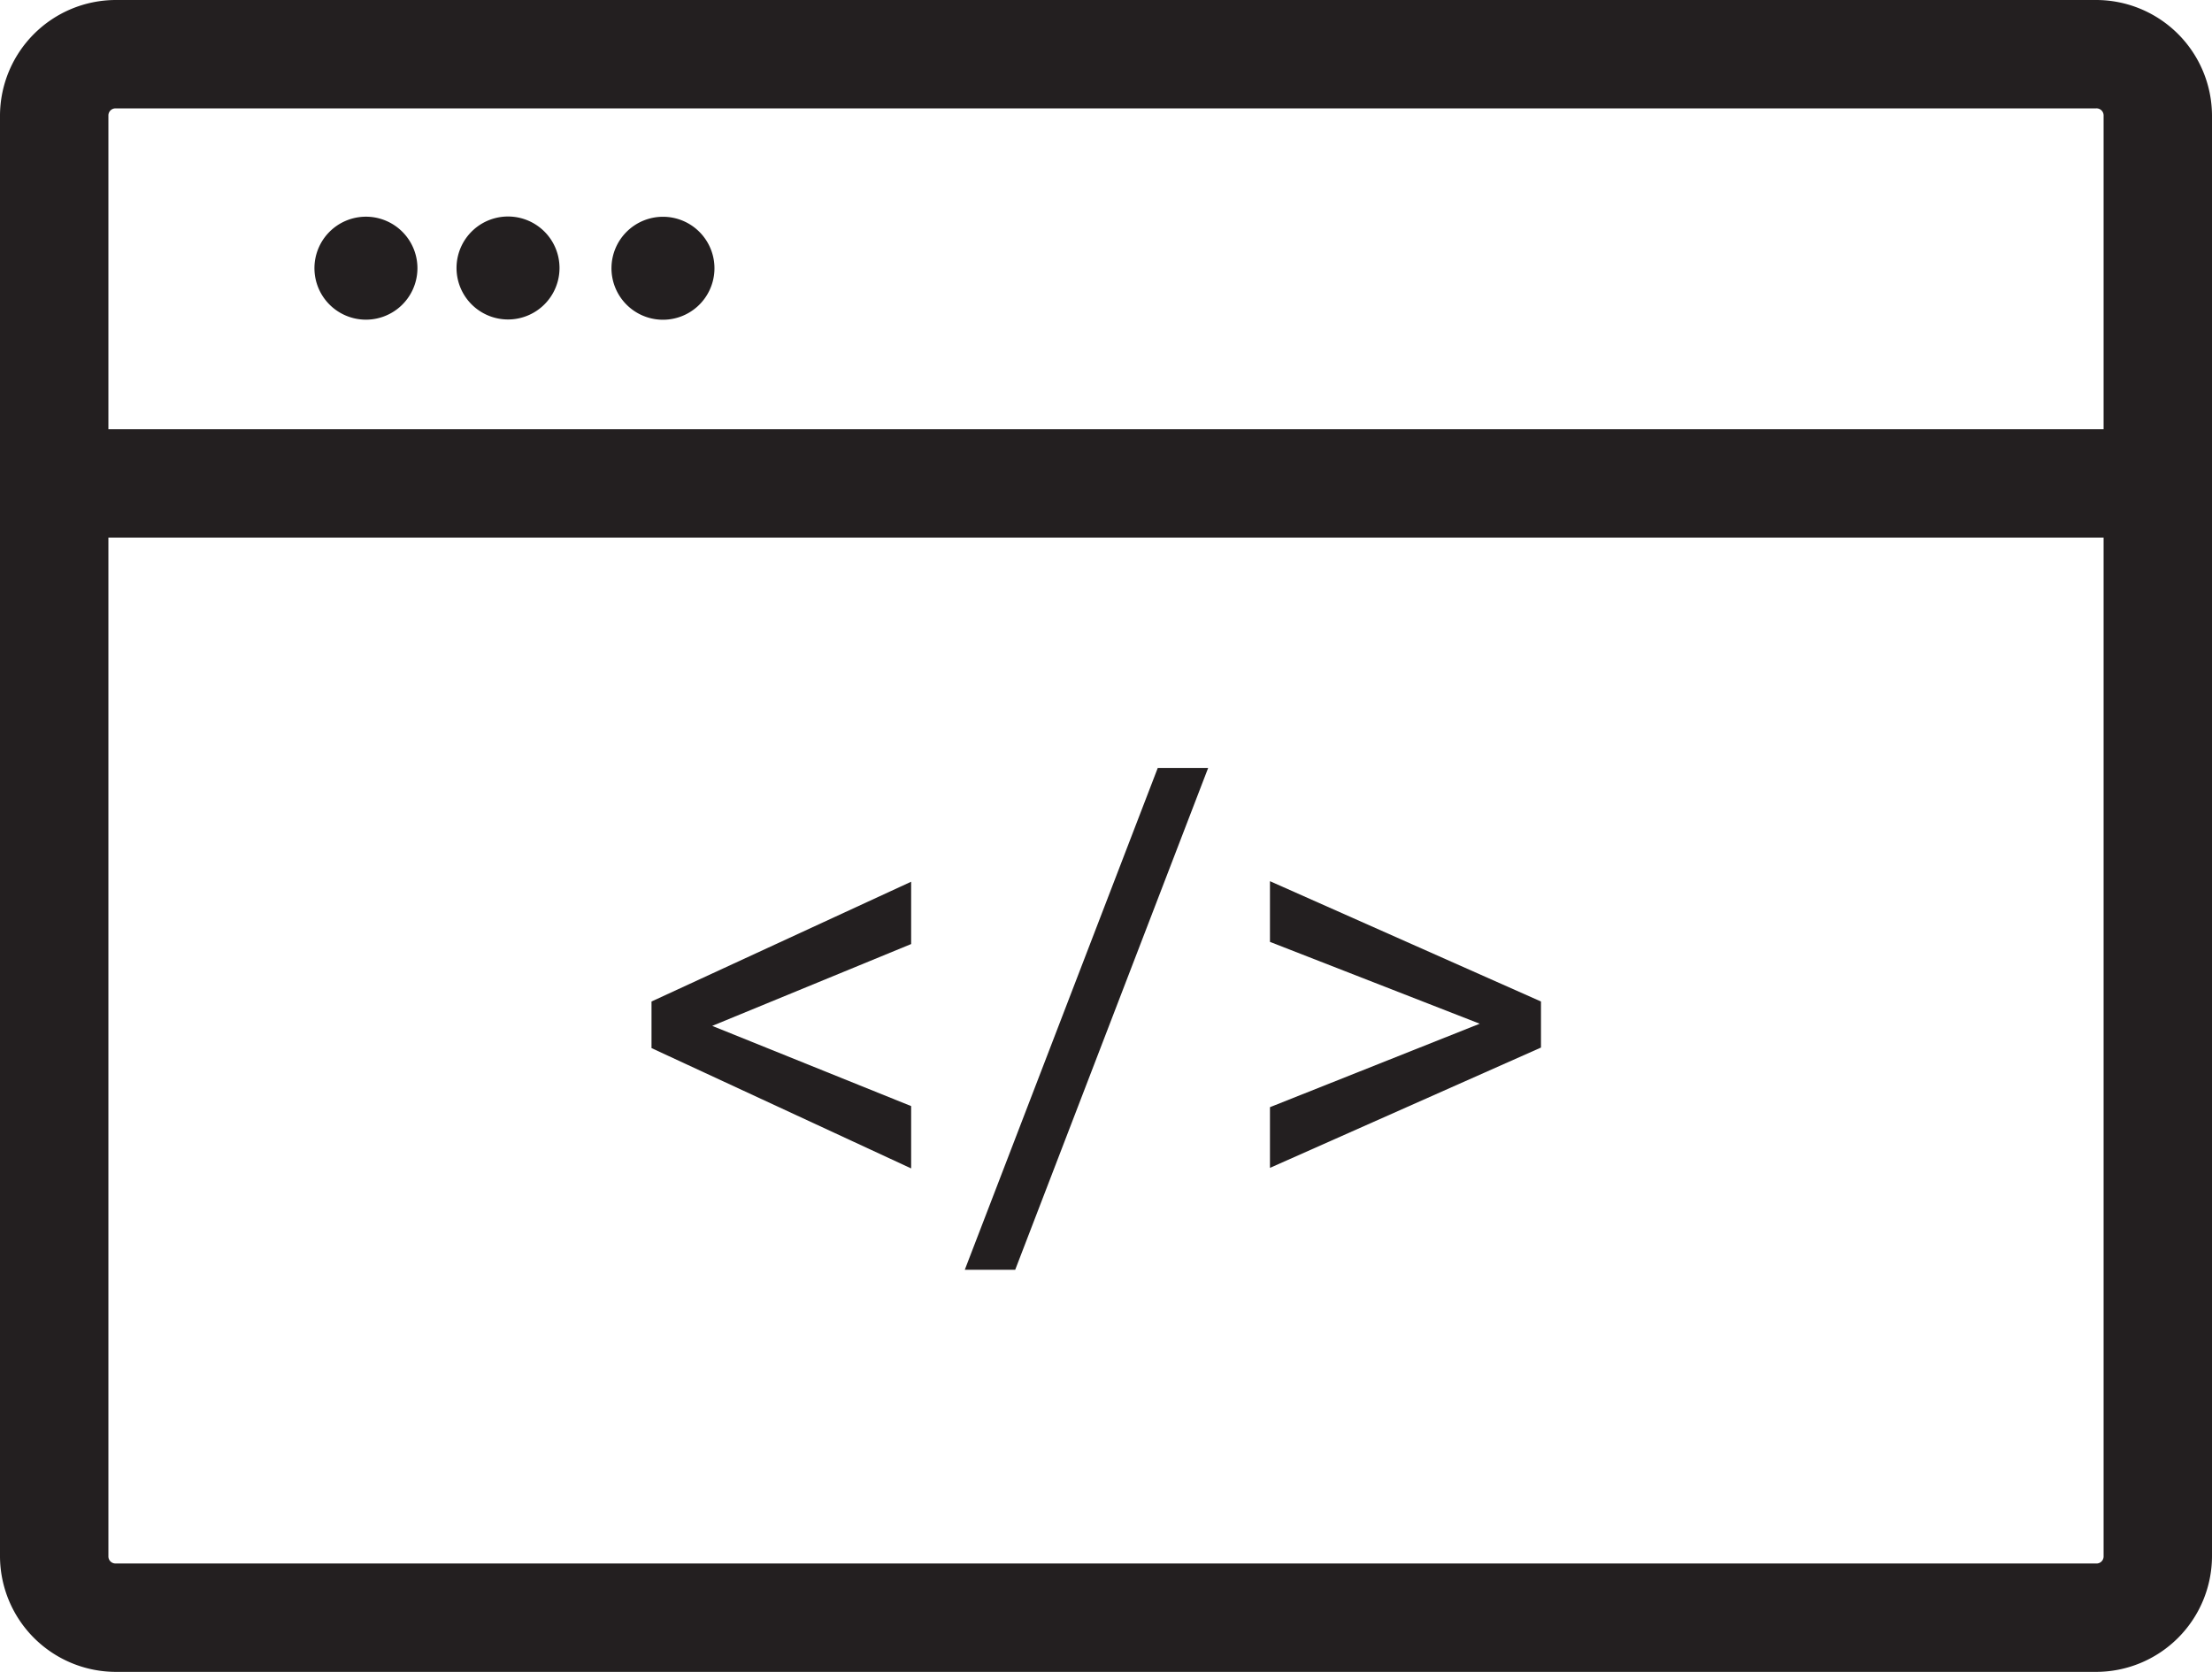 <svg xmlns="http://www.w3.org/2000/svg" viewBox="0 0 40.81 30.85"><defs><style>.cls-1{fill:#231f20;}</style></defs><title>Asset 27</title><g id="Layer_2" data-name="Layer 2"><g id="Layer_2-2" data-name="Layer 2"><path class="cls-1" d="M38.67,0H2.13A2.14,2.14,0,0,0,0,2.13V28.72a2.14,2.14,0,0,0,2.13,2.13H38.67a2.14,2.14,0,0,0,2.14-2.13V2.13A2.14,2.14,0,0,0,38.67,0Zm.14,28.72a.13.13,0,0,1-.14.13H2.13A.13.13,0,0,1,2,28.72V9.92H38.81Zm0-20.8H2V2.13A.13.13,0,0,1,2.13,2H38.67a.13.13,0,0,1,.14.13Z"/><path class="cls-1" d="M6.7,4a.95.95,0,1,0,1,1A.95.95,0,0,0,6.7,4Z"/><path class="cls-1" d="M9.47,4a.95.95,0,1,0,0,1.89A.95.95,0,0,0,9.47,4Z"/><path class="cls-1" d="M12.23,4a.95.95,0,1,0,.95,1A.95.95,0,0,0,12.23,4Z"/><polygon class="cls-1" points="16.81 20.41 13.14 18.93 16.81 17.42 16.81 16.27 12.02 18.48 12.02 19.34 16.81 21.56 16.81 20.41"/><polygon class="cls-1" points="22.29 14.17 21.36 14.17 17.8 23.43 18.73 23.43 22.29 14.17"/><polygon class="cls-1" points="28.43 18.48 23.43 16.26 23.43 17.38 27.3 18.89 23.43 20.43 23.43 21.55 28.43 19.33 28.43 18.48"/></g></g></svg>